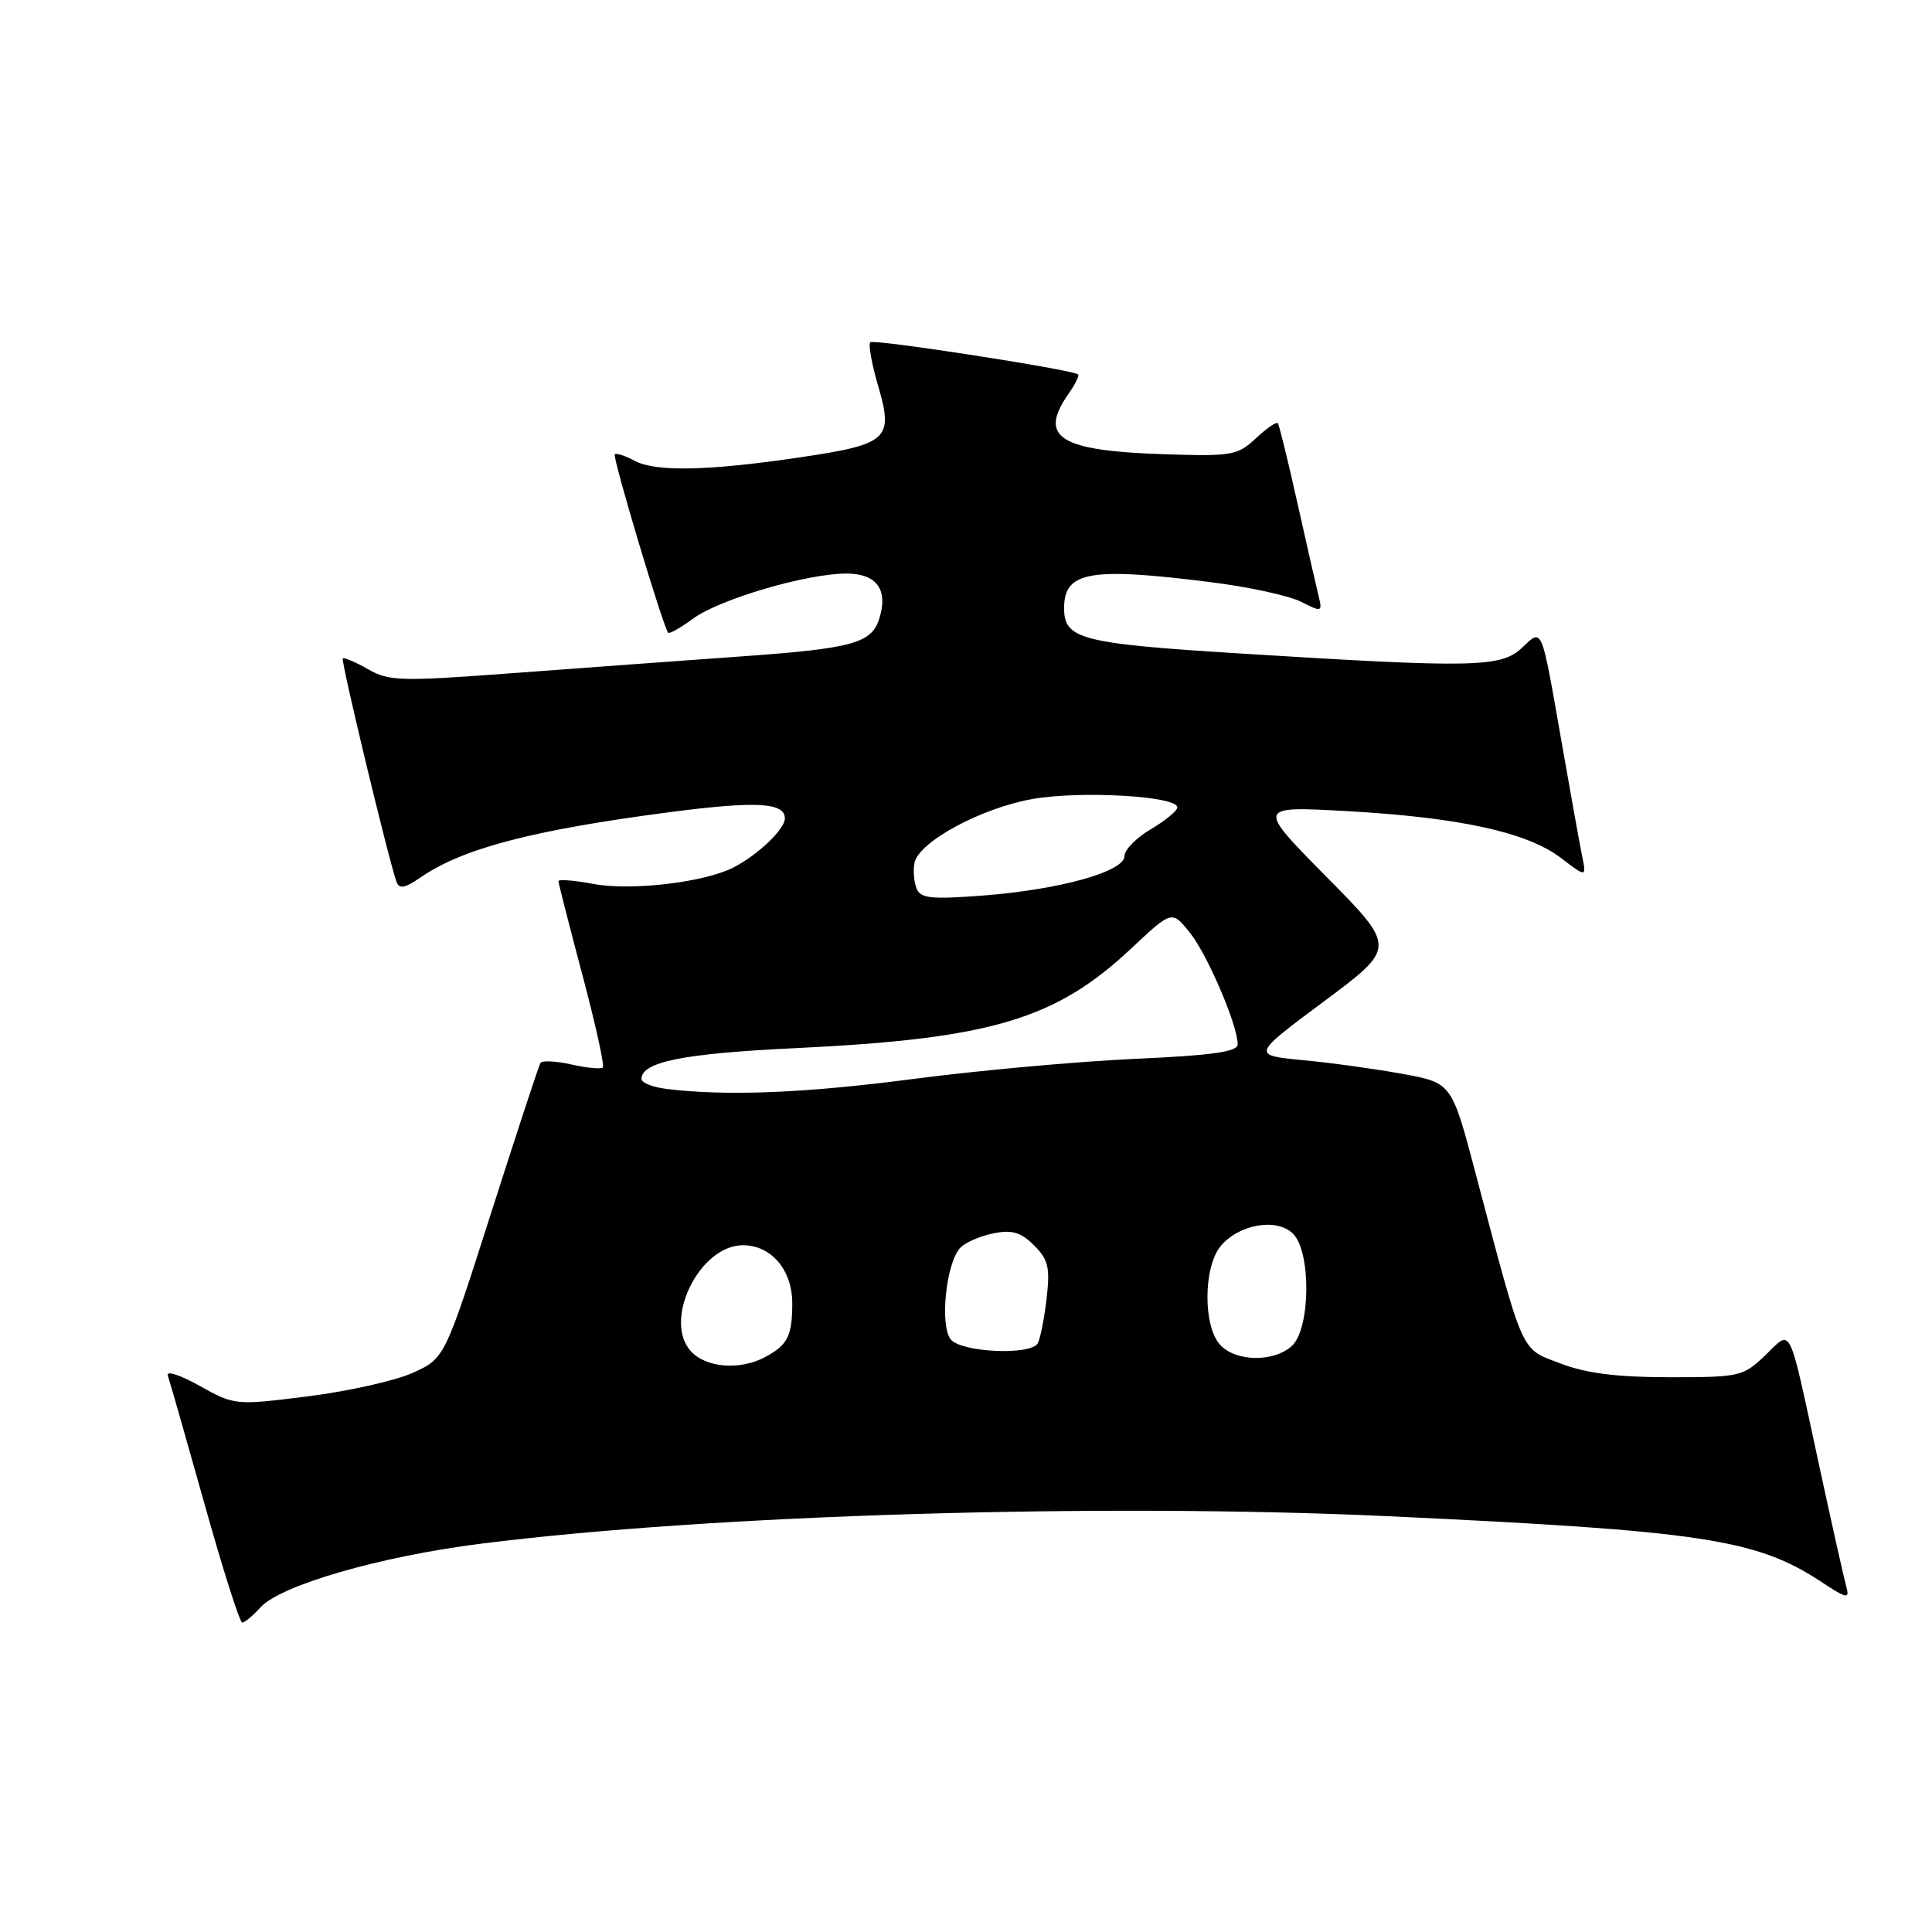 <?xml version="1.0" encoding="UTF-8" standalone="no"?>
<!DOCTYPE svg PUBLIC "-//W3C//DTD SVG 1.1//EN" "http://www.w3.org/Graphics/SVG/1.1/DTD/svg11.dtd" >
<svg xmlns="http://www.w3.org/2000/svg" xmlns:xlink="http://www.w3.org/1999/xlink" version="1.1" viewBox="0 0 256 256">
 <g >
 <path fill="currentColor"
d=" M 34.51 212.99 C 37.18 210.04 50.41 206.22 63.78 204.54 C 94.20 200.70 146.01 199.14 184.00 200.91 C 225.53 202.85 232.75 203.94 241.34 209.61 C 244.65 211.80 245.11 211.90 244.66 210.32 C 244.38 209.32 242.73 201.97 241.01 194.00 C 236.88 174.92 237.49 176.15 233.90 179.59 C 230.97 182.39 230.51 182.50 221.18 182.49 C 214.23 182.49 210.16 181.97 206.75 180.66 C 201.41 178.61 202.00 179.94 195.53 155.50 C 192.36 143.50 192.36 143.50 185.93 142.31 C 182.39 141.66 176.43 140.83 172.68 140.48 C 165.85 139.82 165.85 139.82 175.43 132.69 C 185.02 125.55 185.02 125.55 175.76 116.18 C 166.50 106.81 166.50 106.81 178.50 107.48 C 193.37 108.31 202.37 110.28 206.81 113.67 C 210.22 116.27 210.22 116.27 209.63 113.38 C 209.31 111.80 208.10 105.10 206.95 98.50 C 204.17 82.65 204.42 83.26 201.66 85.85 C 198.90 88.44 195.30 88.52 164.80 86.62 C 143.20 85.28 141.00 84.72 141.00 80.58 C 141.00 75.72 144.38 75.12 160.43 77.14 C 165.42 77.76 170.80 78.93 172.38 79.73 C 175.19 81.15 175.25 81.13 174.69 78.84 C 174.37 77.55 173.11 72.00 171.88 66.50 C 170.65 61.00 169.50 56.31 169.32 56.08 C 169.14 55.85 167.83 56.75 166.41 58.08 C 164.00 60.34 163.22 60.48 154.33 60.19 C 140.35 59.74 137.53 57.97 141.60 52.16 C 142.48 50.90 143.05 49.75 142.85 49.61 C 141.97 48.95 115.77 44.90 115.32 45.35 C 115.04 45.63 115.51 48.25 116.37 51.18 C 118.42 58.18 117.67 58.87 106.07 60.59 C 93.89 62.40 86.91 62.55 84.12 61.07 C 82.86 60.39 81.66 60.00 81.46 60.20 C 81.12 60.54 87.87 83.10 88.54 83.84 C 88.71 84.02 90.18 83.19 91.81 81.99 C 95.29 79.41 106.88 76.00 112.16 76.00 C 116.18 76.00 117.73 78.14 116.50 82.00 C 115.47 85.24 112.92 85.93 98.33 86.97 C 90.72 87.51 77.14 88.51 68.14 89.18 C 53.08 90.31 51.54 90.27 48.76 88.67 C 47.09 87.72 45.59 87.08 45.42 87.25 C 45.14 87.53 51.42 113.65 52.53 116.82 C 52.89 117.84 53.62 117.71 55.75 116.25 C 61.30 112.42 70.62 109.98 88.70 107.62 C 100.19 106.12 104.00 106.33 104.00 108.44 C 104.00 109.87 100.45 113.26 97.20 114.94 C 93.35 116.92 83.67 118.06 78.65 117.13 C 76.09 116.65 74.00 116.48 74.00 116.76 C 74.00 117.03 75.42 122.60 77.16 129.14 C 78.90 135.67 80.12 141.21 79.88 141.45 C 79.64 141.69 77.77 141.51 75.72 141.05 C 73.67 140.59 71.82 140.50 71.61 140.85 C 71.39 141.21 68.45 150.16 65.07 160.74 C 58.92 179.99 58.92 179.99 54.71 181.90 C 52.39 182.95 46.14 184.35 40.81 185.02 C 31.17 186.23 31.08 186.22 26.45 183.63 C 23.89 182.20 21.99 181.58 22.23 182.26 C 22.47 182.94 24.66 190.59 27.09 199.25 C 29.51 207.91 31.77 215.00 32.10 215.00 C 32.42 215.00 33.51 214.10 34.51 212.99 Z  M 91.54 179.04 C 87.81 174.92 92.70 165.00 98.45 165.00 C 102.22 165.00 105.00 168.31 104.98 172.75 C 104.97 177.06 104.35 178.25 101.32 179.85 C 97.99 181.60 93.52 181.23 91.54 179.04 Z  M 161.65 178.17 C 159.40 175.68 159.45 167.88 161.75 165.11 C 164.17 162.20 169.20 161.34 171.34 163.48 C 173.76 165.91 173.65 176.10 171.17 178.35 C 168.74 180.54 163.72 180.45 161.65 178.17 Z  M 125.99 177.49 C 124.48 175.67 125.37 167.20 127.28 165.30 C 127.96 164.61 129.94 163.76 131.66 163.42 C 134.10 162.93 135.28 163.28 137.02 165.02 C 138.92 166.92 139.16 167.96 138.67 172.15 C 138.35 174.84 137.82 177.49 137.49 178.02 C 136.50 179.62 127.41 179.20 125.99 177.49 Z  M 88.25 144.28 C 86.46 144.05 85.00 143.47 85.00 142.97 C 85.00 140.70 90.54 139.59 105.50 138.88 C 131.29 137.64 139.88 135.09 149.89 125.68 C 155.28 120.62 155.28 120.62 157.65 123.56 C 159.98 126.46 164.00 135.84 164.00 138.38 C 164.00 139.37 160.60 139.85 150.25 140.31 C 142.69 140.66 129.53 141.85 121.00 142.97 C 106.63 144.85 96.22 145.27 88.25 144.28 Z  M 121.44 117.70 C 121.10 116.83 120.98 115.32 121.17 114.35 C 121.71 111.56 129.98 107.08 136.82 105.87 C 143.23 104.75 156.00 105.48 156.00 106.98 C 156.00 107.43 154.43 108.73 152.50 109.87 C 150.57 111.00 149.00 112.61 149.00 113.43 C 149.00 115.49 140.47 117.87 130.31 118.66 C 123.30 119.19 121.96 119.05 121.44 117.70 Z "/>
</g>
</svg>